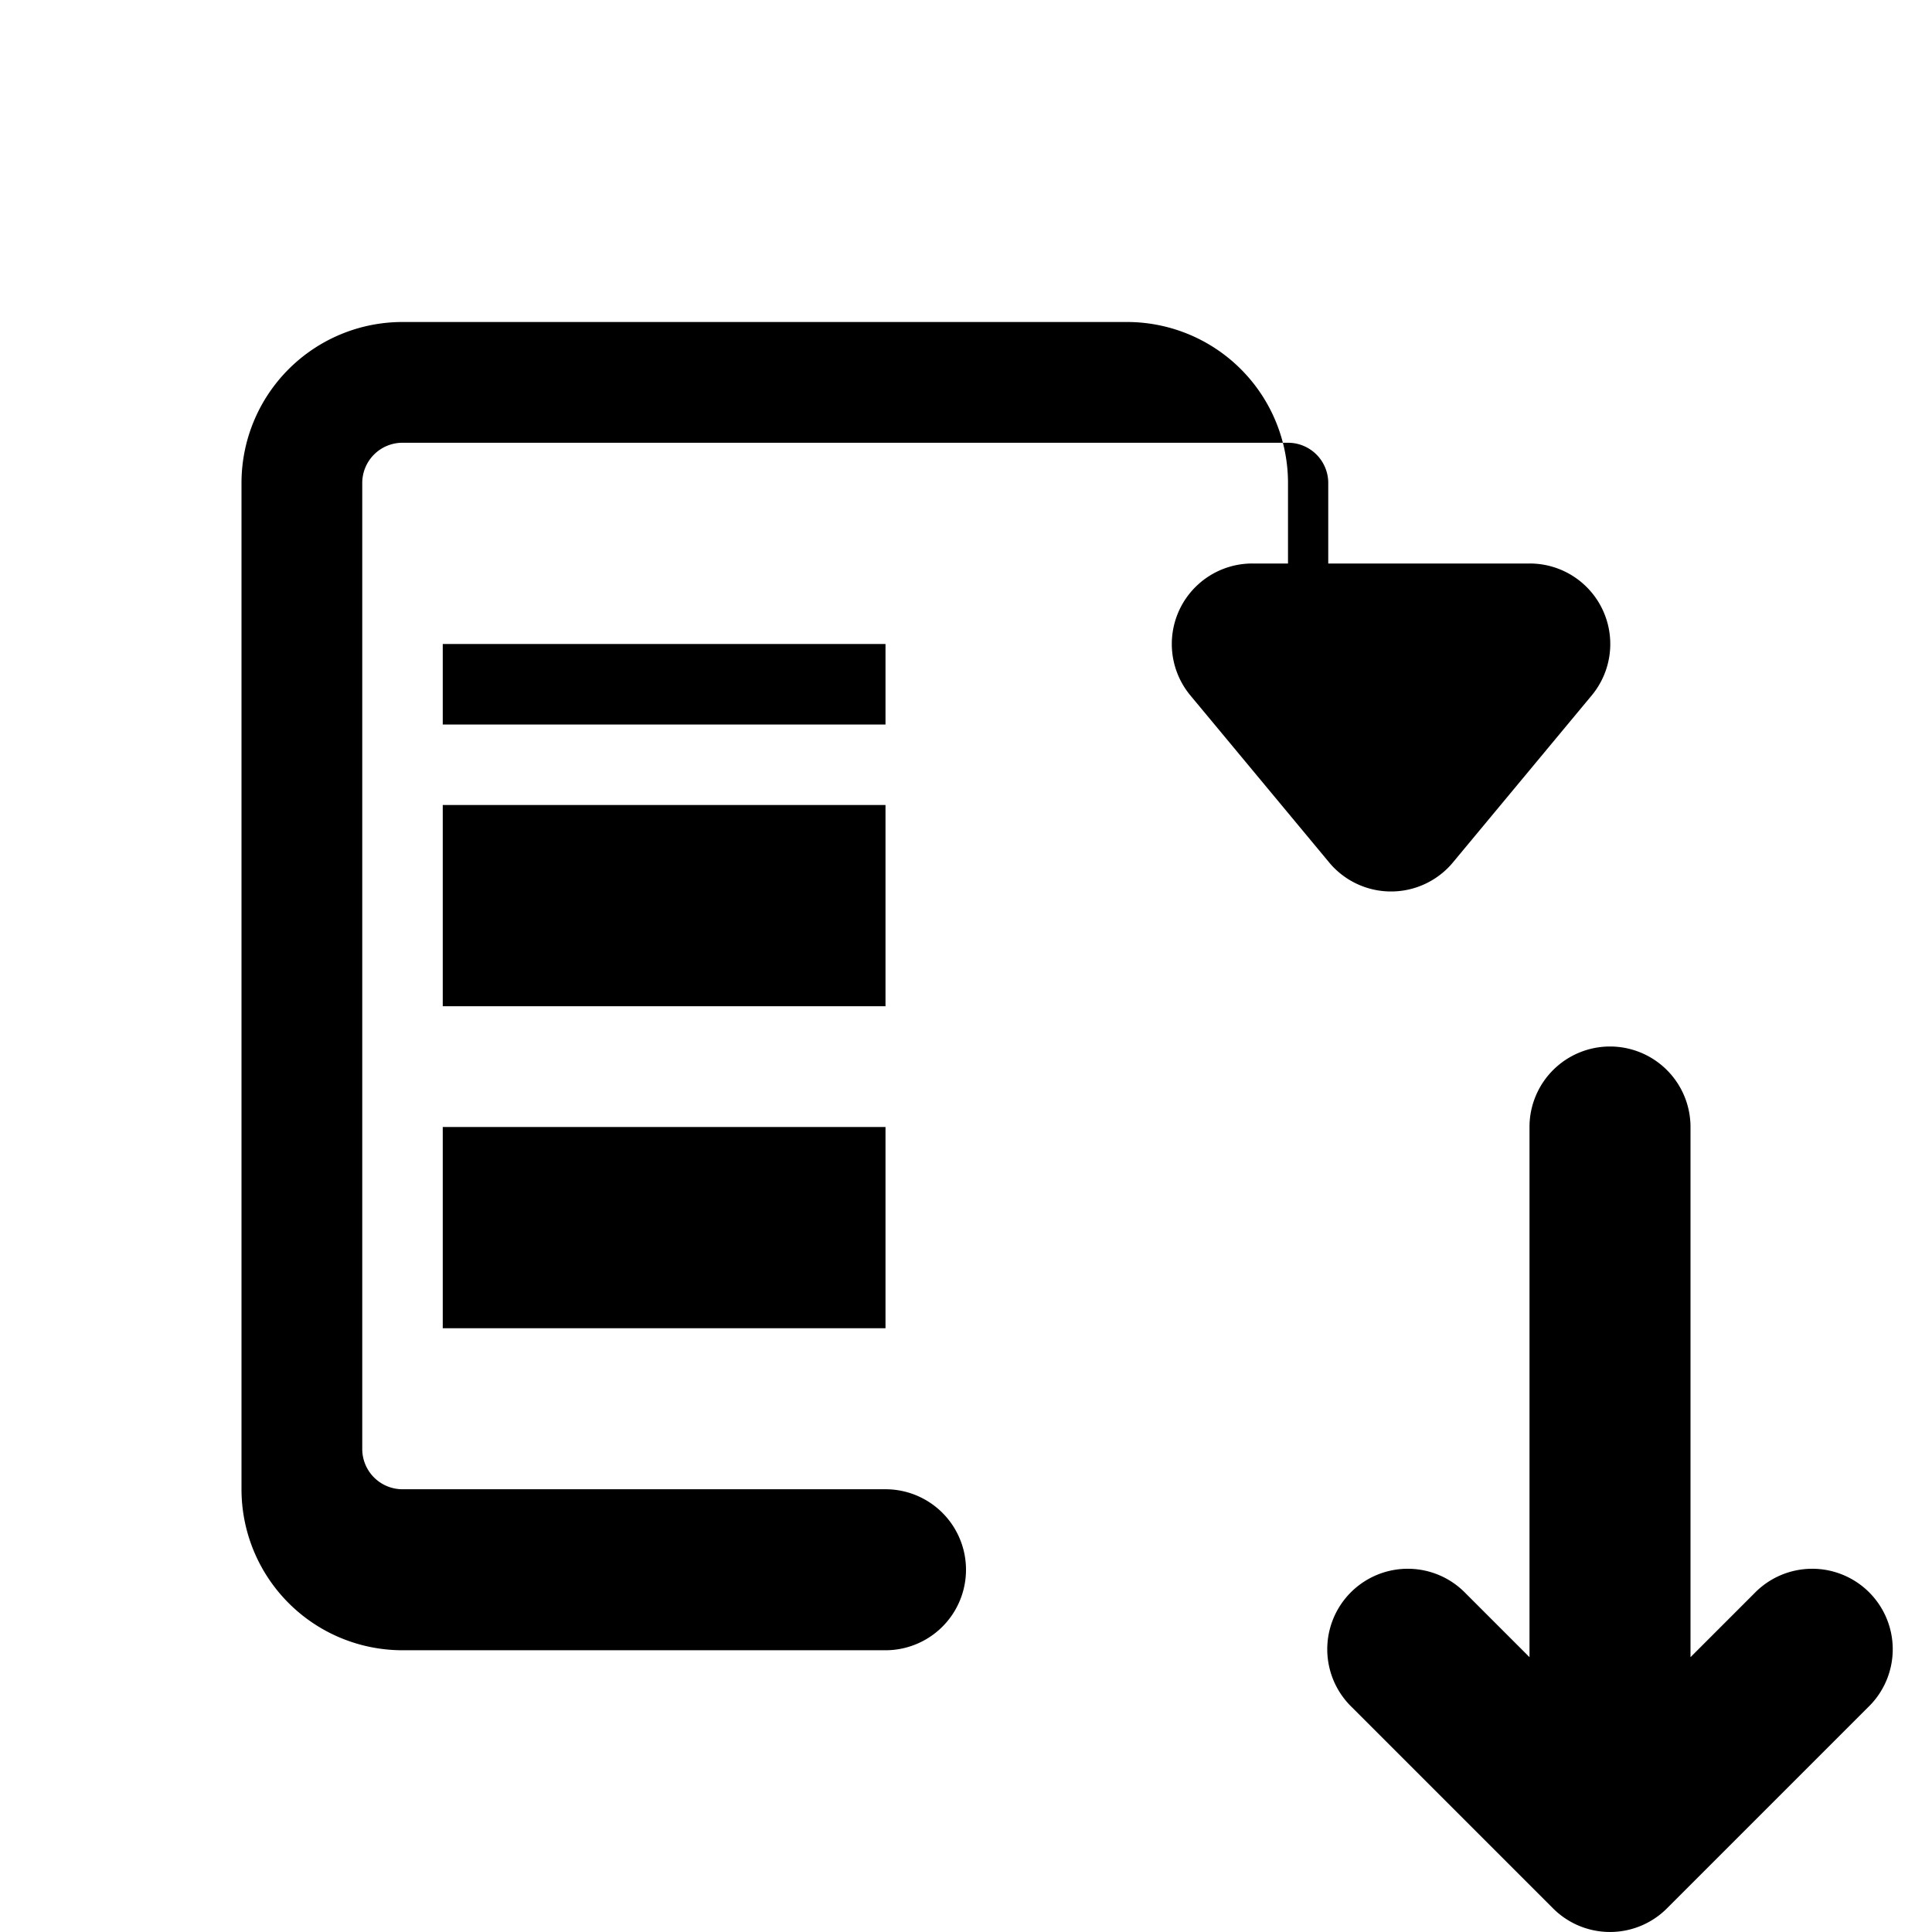 <svg xmlns="http://www.w3.org/2000/svg" viewBox="0 0 24 24">
  <path fill="currentColor" d="M5 4h9a2 2 0 0 1 2 2v1h3a1 1 0 0 1 .78 1.63l-1.72 2.07a1 1 0 0 1-1.56 0L14.78 8.63A1 1 0 0 1 15.56 7h.94V6a.5.5 0 0 0-.5-.5H5A.5.5 0 0 0 4.5 6v12a.5.5 0 0 0 .5.5h6a1 1 0 1 1 0 2H5a2 2 0 0 1-2-2V6a2 2 0 0 1 2-2zm.5 6v2.5H11V10H5.5zm0 4v2.5H11V14H5.5zm0-6V9H11V8H5.5z"/>
  <path fill="currentColor" d="M20 13a1 1 0 0 1 1 1v6.586l.793-.793a1 1 0 1 1 1.414 1.414l-2.5 2.5a1 1 0 0 1-1.414 0l-2.5-2.5a1 1 0 1 1 1.414-1.414L19 20.586V14a1 1 0 0 1 1-1z"/>
</svg>
